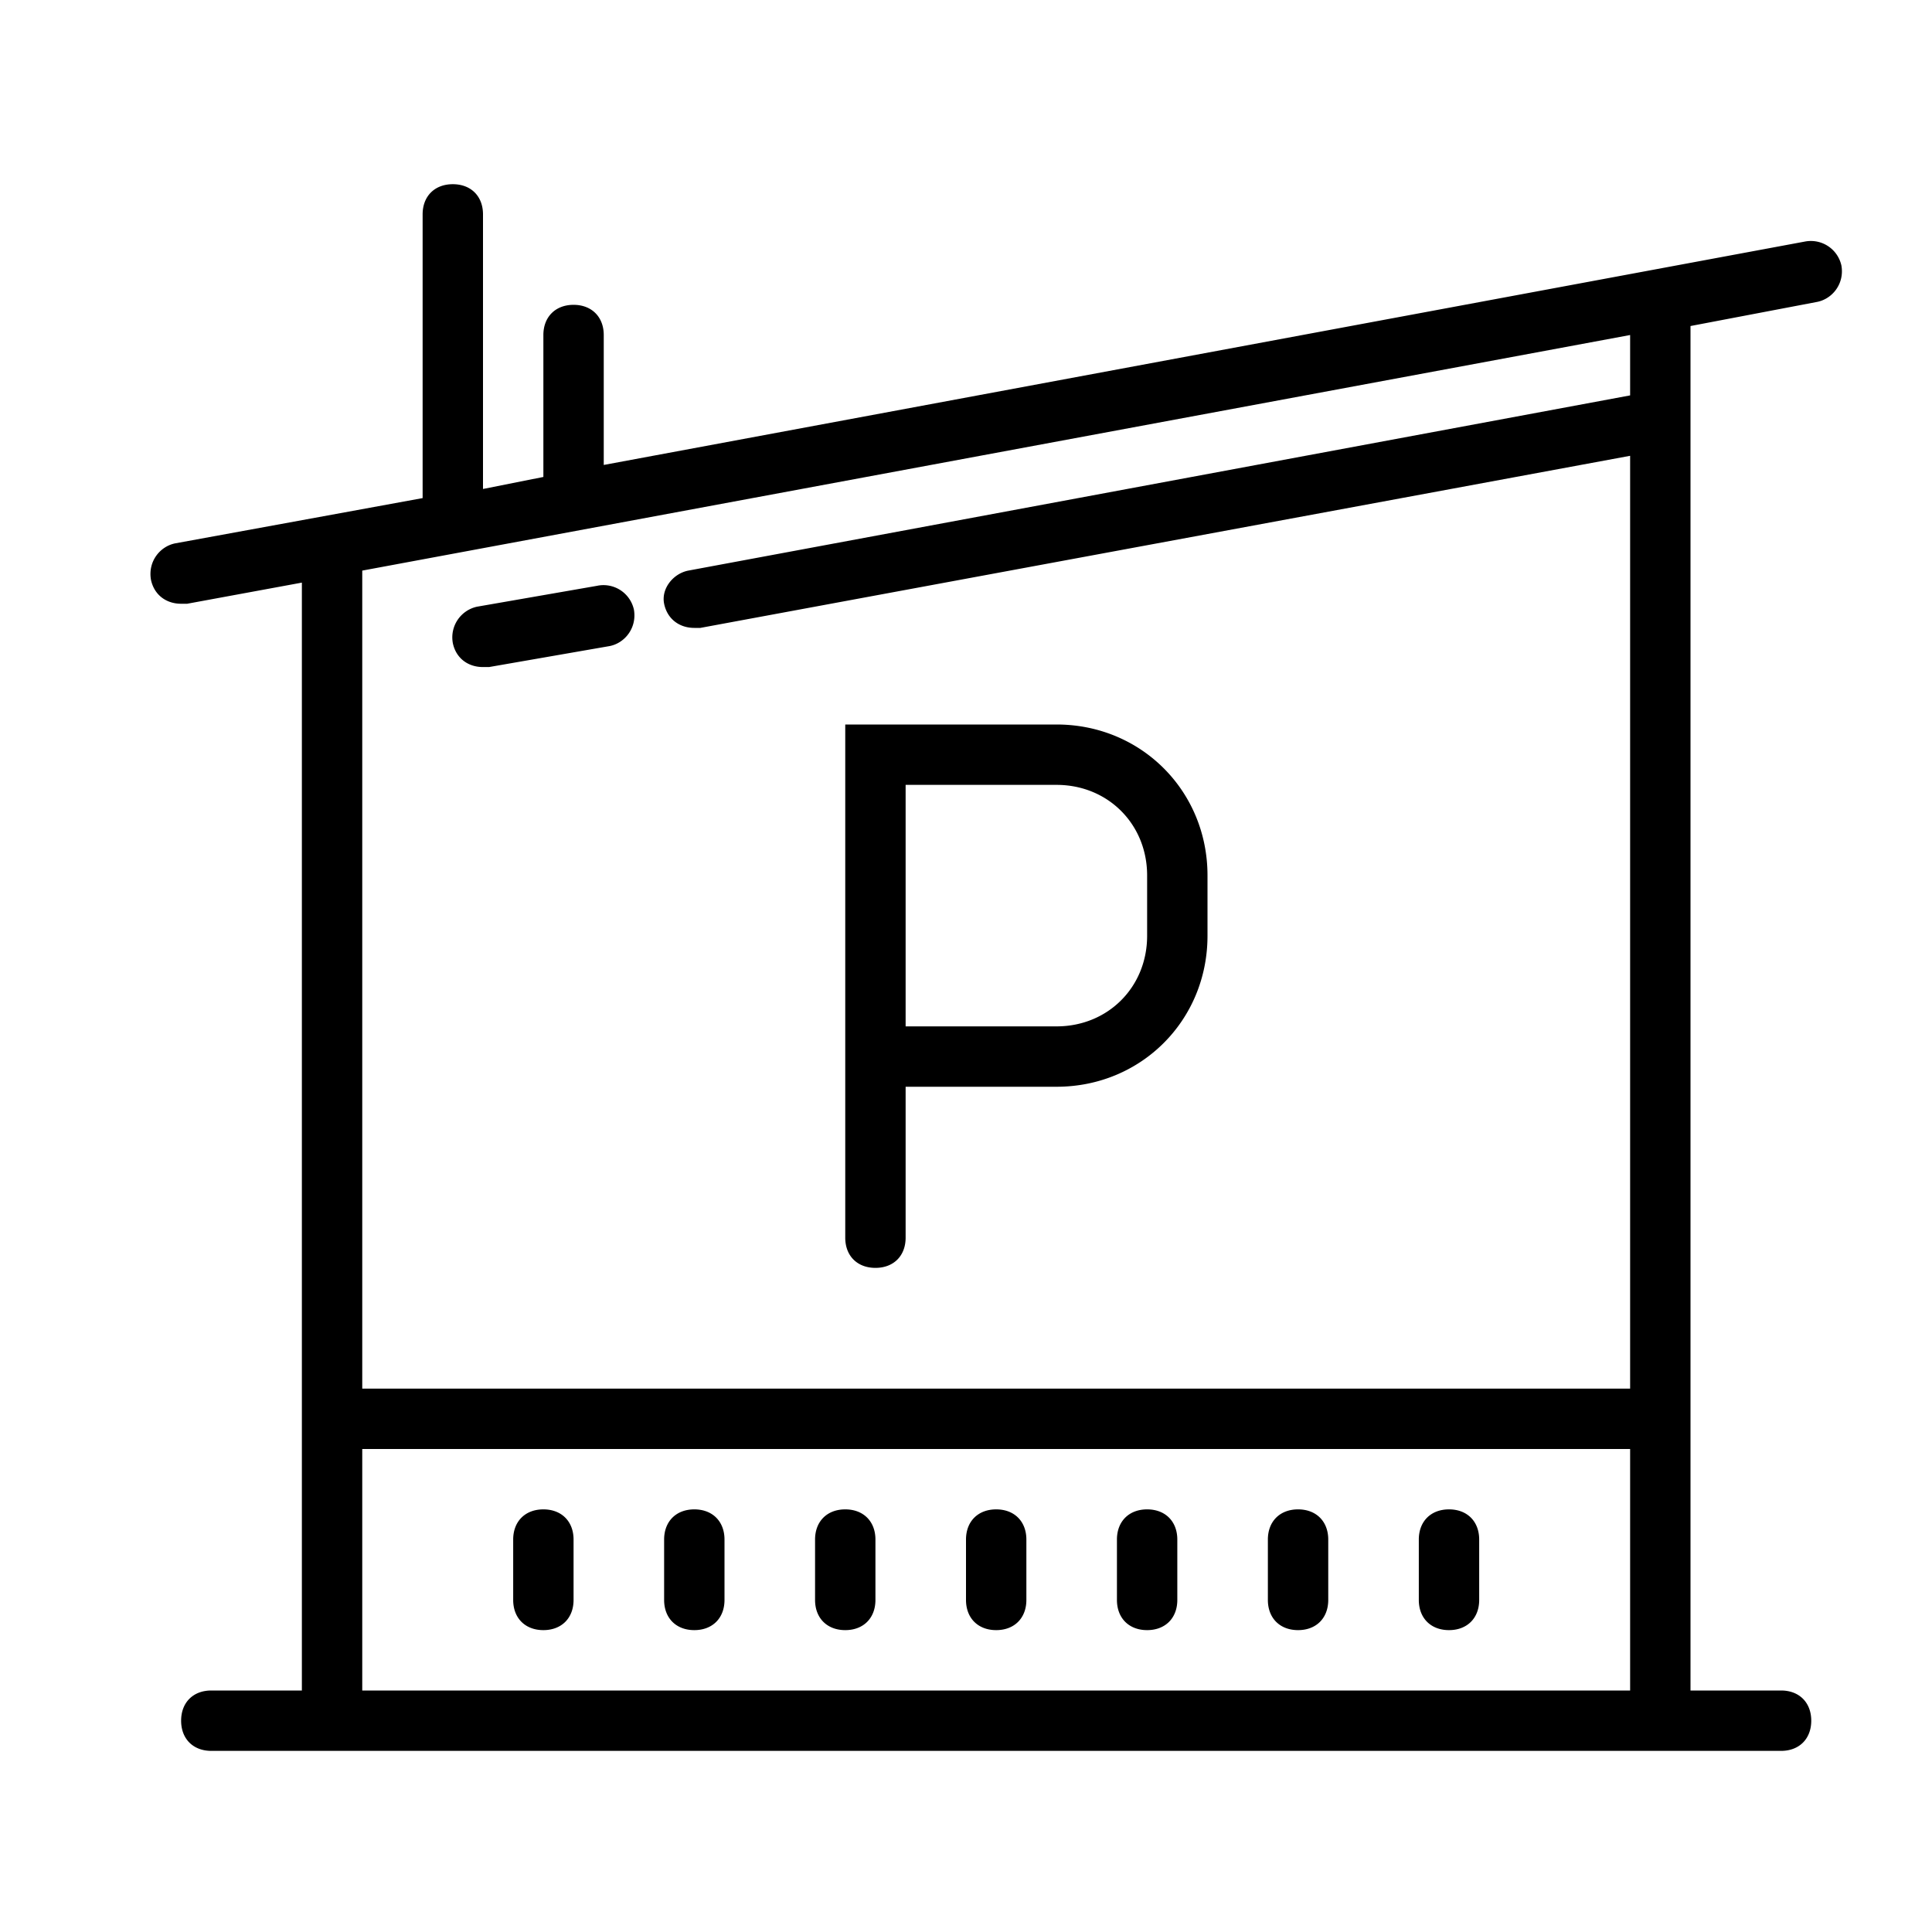 <svg xmlns="http://www.w3.org/2000/svg" viewBox="0 0 64 64"><path d="M15 6.102c-.602 0-1 .398-1 1V16.5L5.8 18c-.5.102-.902.598-.8 1.2.102.5.5.8 1 .8h.2l3.8-.7V56H7c-.602 0-1 .398-1 1s.398 1 1 1h52c.602 0 1-.398 1-1s-.398-1-1-1h-3V10.8l4.2-.8c.5-.102.902-.598.8-1.2a1.036 1.036 0 0 0-1.2-.8L20 15.402v-4.304c0-.598-.398-1-1-1s-1 .402-1 1V15.8l-2 .398V7.102c0-.602-.398-1-1-1zm39 4.996v2l-31.2 5.804c-.5.098-.902.598-.8 1.098.102.5.5.8 1 .8h.2L54 15.099V46H12V18.902zm-34.2 8.304l-4 .696A1.04 1.04 0 0 0 15 21.3c.102.5.5.797 1 .797h.2l4-.696c.5-.101.902-.601.8-1.203a1.033 1.033 0 0 0-1.2-.797zM28 24v17c0 .602.398 1 1 1s1-.398 1-1v-5h5c2.8 0 5-2.2 5-5v-2c0-2.8-2.2-5-5-5zm2 2h5c1.7 0 3 1.3 3 3v2c0 1.7-1.3 3-3 3h-5zM12 48h42v8H12zm6 2c-.602 0-1 .398-1 1v2c0 .602.398 1 1 1s1-.398 1-1v-2c0-.602-.398-1-1-1zm5 0c-.602 0-1 .398-1 1v2c0 .602.398 1 1 1s1-.398 1-1v-2c0-.602-.398-1-1-1zm5 0c-.602 0-1 .398-1 1v2c0 .602.398 1 1 1s1-.398 1-1v-2c0-.602-.398-1-1-1zm5 0c-.602 0-1 .398-1 1v2c0 .602.398 1 1 1s1-.398 1-1v-2c0-.602-.398-1-1-1zm5 0c-.602 0-1 .398-1 1v2c0 .602.398 1 1 1s1-.398 1-1v-2c0-.602-.398-1-1-1zm5 0c-.602 0-1 .398-1 1v2c0 .602.398 1 1 1s1-.398 1-1v-2c0-.602-.398-1-1-1zm5 0c-.602 0-1 .398-1 1v2c0 .602.398 1 1 1s1-.398 1-1v-2c0-.602-.398-1-1-1z"/></svg>